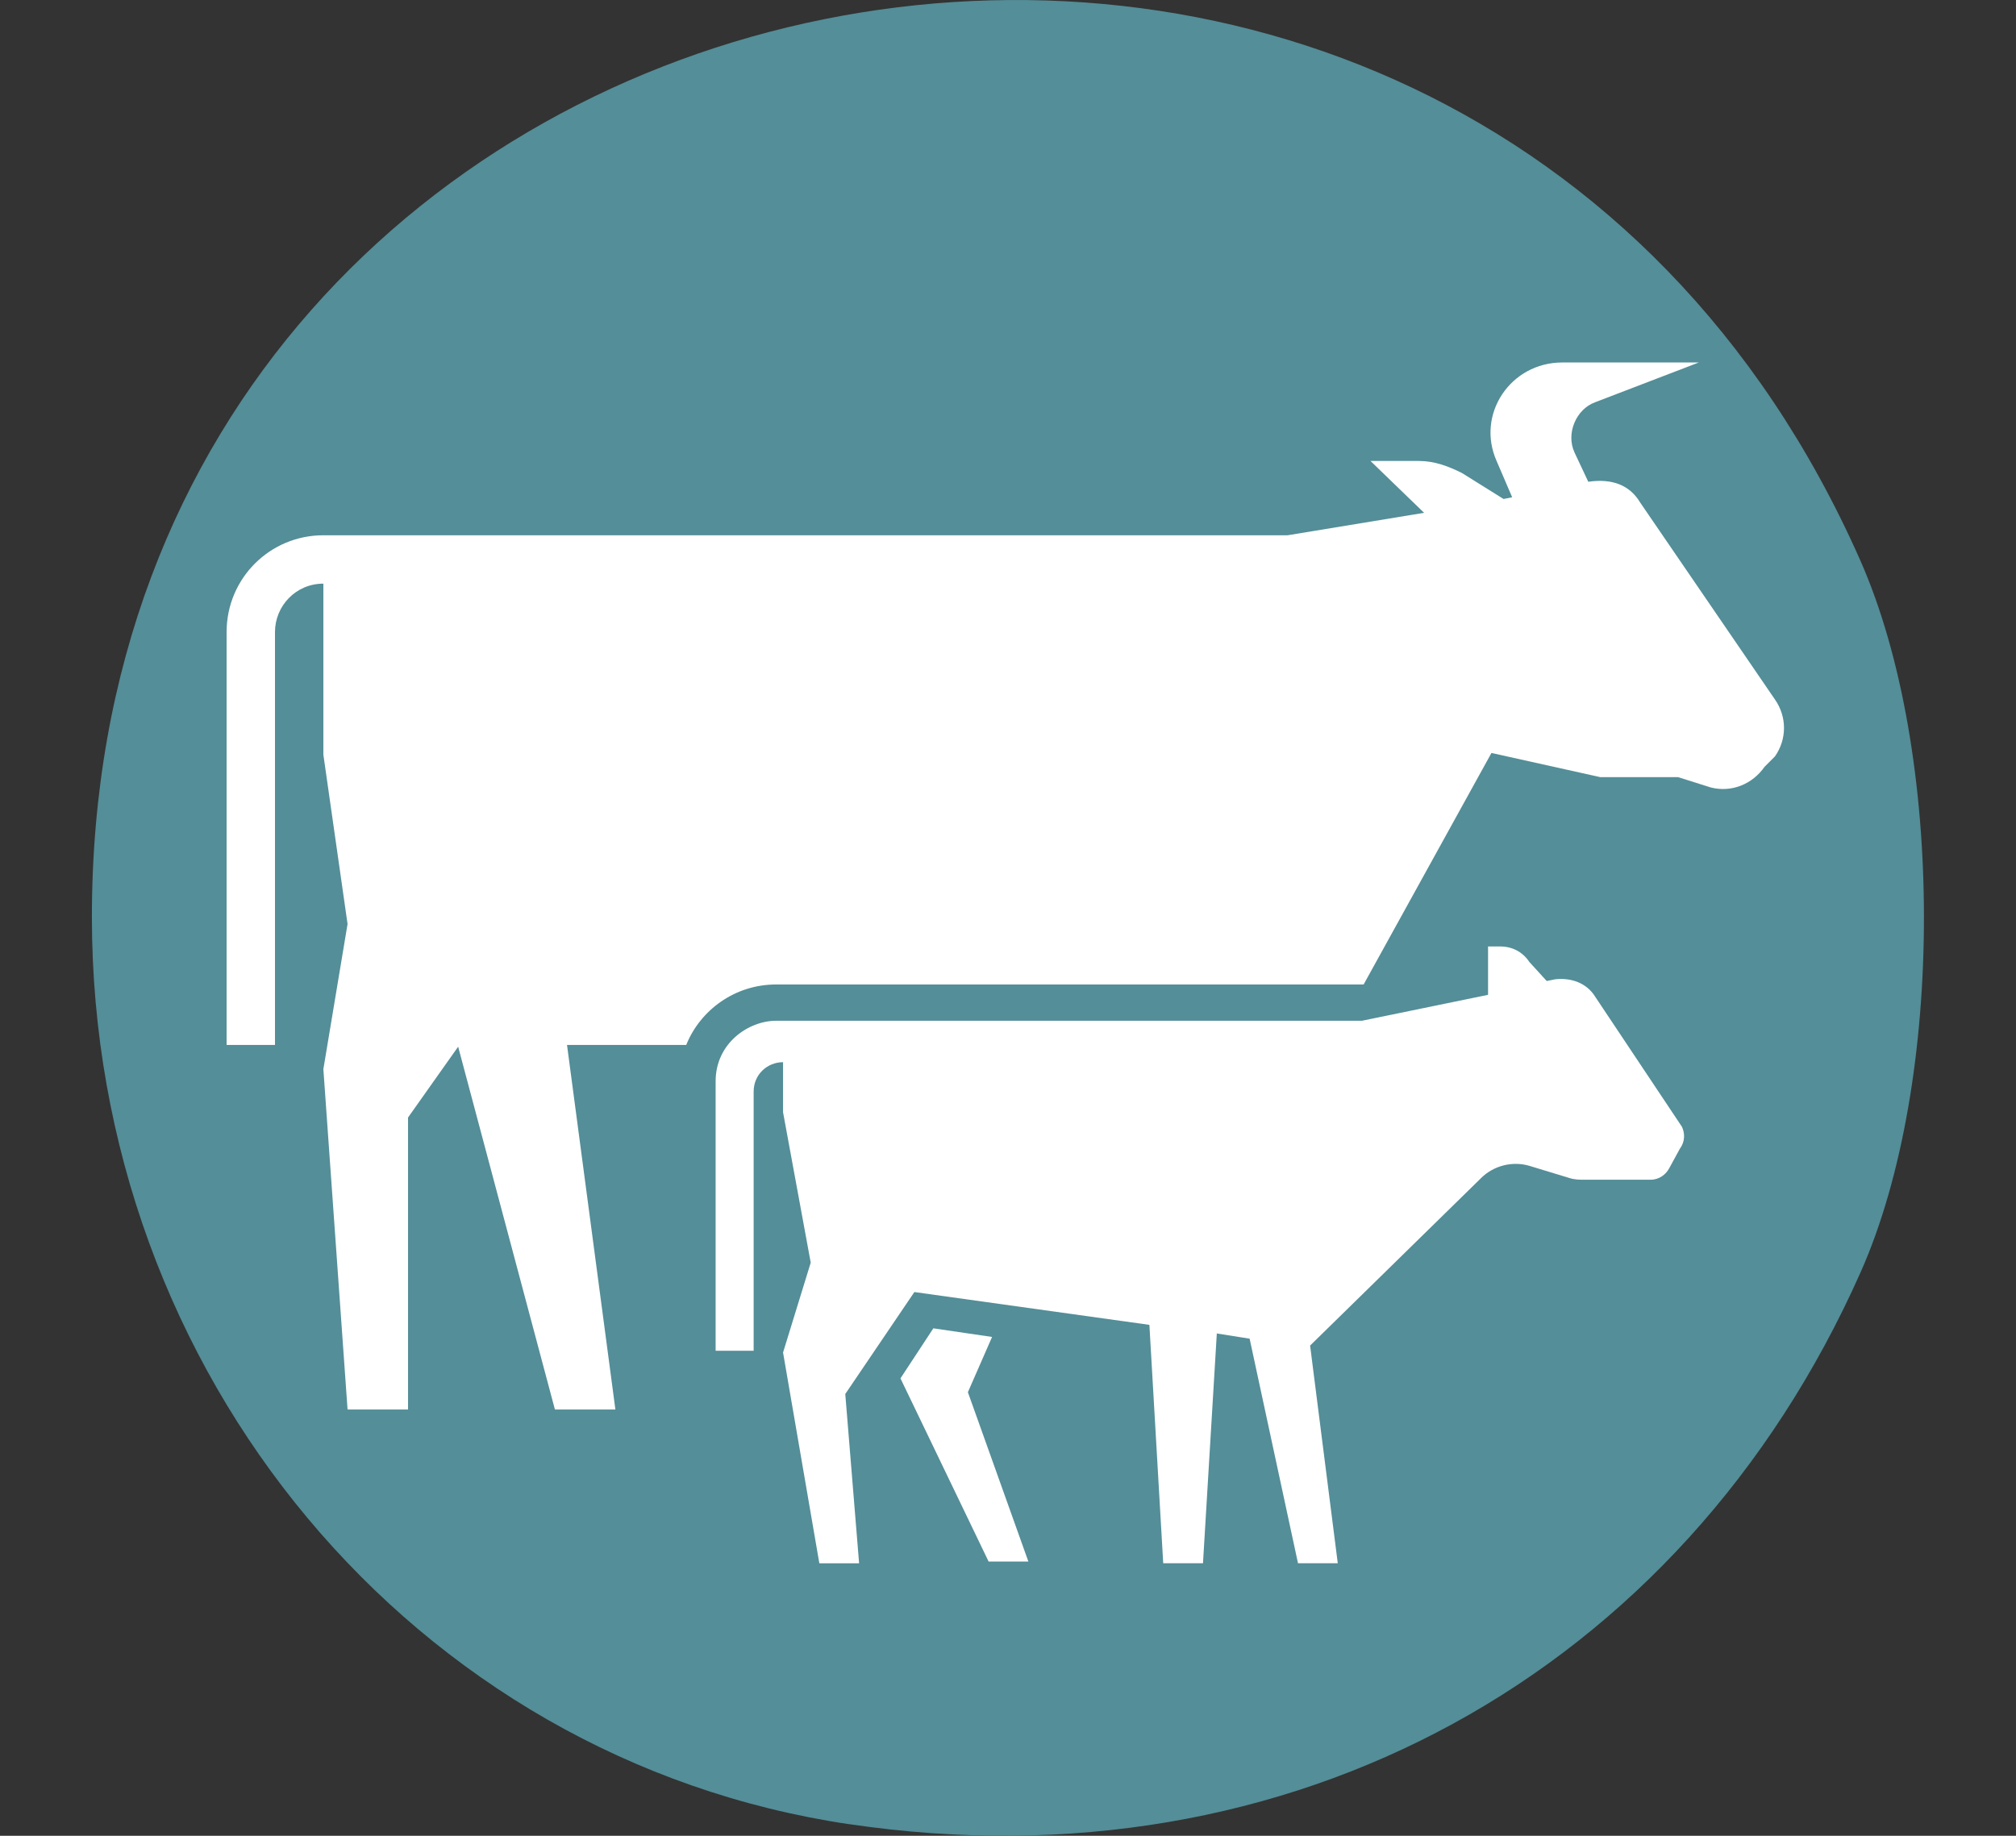 <?xml version="1.0" encoding="UTF-8" standalone="no"?>
<!-- Created with Inkscape (http://www.inkscape.org/) -->

<svg
   width="109.613"
   height="99.824"
   viewBox="0 0 29.002 26.412"
   version="1.1"
   id="svg5"
   inkscape:version="1.1.2 (0a00cf5339, 2022-02-04)"
   sodipodi:docname="VA.svg"
   xmlns:inkscape="http://www.inkscape.org/namespaces/inkscape"
   xmlns:sodipodi="http://sodipodi.sourceforge.net/DTD/sodipodi-0.dtd"
   xmlns="http://www.w3.org/2000/svg"
   xmlns:svg="http://www.w3.org/2000/svg">
  <rect x="0" y="0" width="29.002" height="26.412" fill="#333333" stroke="none"/>
  <sodipodi:namedview
     id="namedview7"
     pagecolor="#ffffff"
     bordercolor="#666666"
     borderopacity="1.0"
     inkscape:pageshadow="2"
     inkscape:pageopacity="0.0"
     inkscape:pagecheckerboard="0"
     inkscape:document-units="mm"
     showgrid="false"
     fit-margin-top="0"
     fit-margin-left="5"
     fit-margin-right="5"
     fit-margin-bottom="0"
     units="px"
     width="100px"
     inkscape:zoom="4.1091101"
     inkscape:cx="-2.3119361"
     inkscape:cy="55.364786"
     inkscape:window-width="1920"
     inkscape:window-height="1016"
     inkscape:window-x="0"
     inkscape:window-y="27"
     inkscape:window-maximized="1"
     inkscape:current-layer="layer1"
     inkscape:snap-global="false" />
  <defs
     id="defs2" />
  <g
     inkscape:label="Calque 1"
     inkscape:groupmode="layer"
     id="layer1"
     transform="translate(-55.762,-106.862)">
    <path
       style="fill:#548e98;stroke-width:1"
       d="m 67.982,133.108 c -6.265,-0.928 -10.898,-6.477 -10.898,-13.053 0,-14.387 19.596,-18.343 25.438,-5.135 1.221,2.76 1.224,7.506 0.007,10.245 -2.578,5.801 -8.217,8.88 -14.547,7.942 z"
       id="path982"
       sodipodi:nodetypes="cssccc" />
    <path
       d="m 80.375,118.192 -0.472,-0.149 h -1.119 l -1.566,-0.348 -1.839,3.331 h -8.452 c -0.597,0 -1.094,0.373 -1.293,0.87 h -1.715 l 0.696,5.245 h -0.87 l -1.392,-5.22 -0.721,1.019 v 4.201 h -0.87 l -0.348,-4.897 0.348,-2.088 -0.348,-2.436 v -2.461 c -0.398,0 -0.696,0.323 -0.696,0.696 v 5.941 h -0.696 v -5.941 c 0,-0.771 0.621,-1.392 1.392,-1.392 h 13.871 l 1.964,-0.323 -0.771,-0.746 h 0.696 c 0.224,0 0.423,0.075 0.621,0.174 l 0.597,0.373 0.124,-0.025 -0.224,-0.522 c -0.298,-0.671 0.199,-1.417 0.945,-1.417 h 1.964 l -1.491,0.572 c -0.273,0.099 -0.423,0.447 -0.298,0.721 l 0.199,0.423 c 0.348,-0.05 0.597,0.05 0.746,0.298 l 1.939,2.834 c 0.174,0.249 0.174,0.572 0,0.82 l -0.149,0.149 c -0.174,0.249 -0.472,0.373 -0.771,0.298 z m -0.423,4.872 -1.243,-1.864 c -0.124,-0.199 -0.348,-0.273 -0.572,-0.249 l -0.124,0.025 -0.249,-0.273 c -0.099,-0.149 -0.249,-0.224 -0.423,-0.224 H 77.169 v 0.696 l -1.815,0.373 h -8.427 c -0.398,0 -0.87,0.323 -0.87,0.87 v 3.878 H 66.604 v -3.729 c 0,-0.249 0.199,-0.423 0.423,-0.423 v 0.721 l 0.398,2.163 -0.398,1.293 0.522,3.033 h 0.572 l -0.199,-2.436 0.994,-1.467 3.381,0.472 0.199,3.43 h 0.572 l 0.199,-3.306 0.472,0.075 0.696,3.231 h 0.572 l -0.398,-3.132 2.461,-2.411 c 0.174,-0.174 0.447,-0.249 0.696,-0.174 l 0.572,0.174 c 0.075,0.025 0.149,0.025 0.224,0.025 h 0.945 c 0.124,0 0.224,-0.075 0.273,-0.174 l 0.149,-0.273 c 0.075,-0.1 0.075,-0.224 0.025,-0.323 z m -11.236,3.629 1.268,2.635 h 0.572 l -0.87,-2.436 0.348,-0.795 -0.845,-0.124 z"
       id="path2"
       style="fill:#ffffff;stroke-width:0.265" />
  </g>
</svg>
